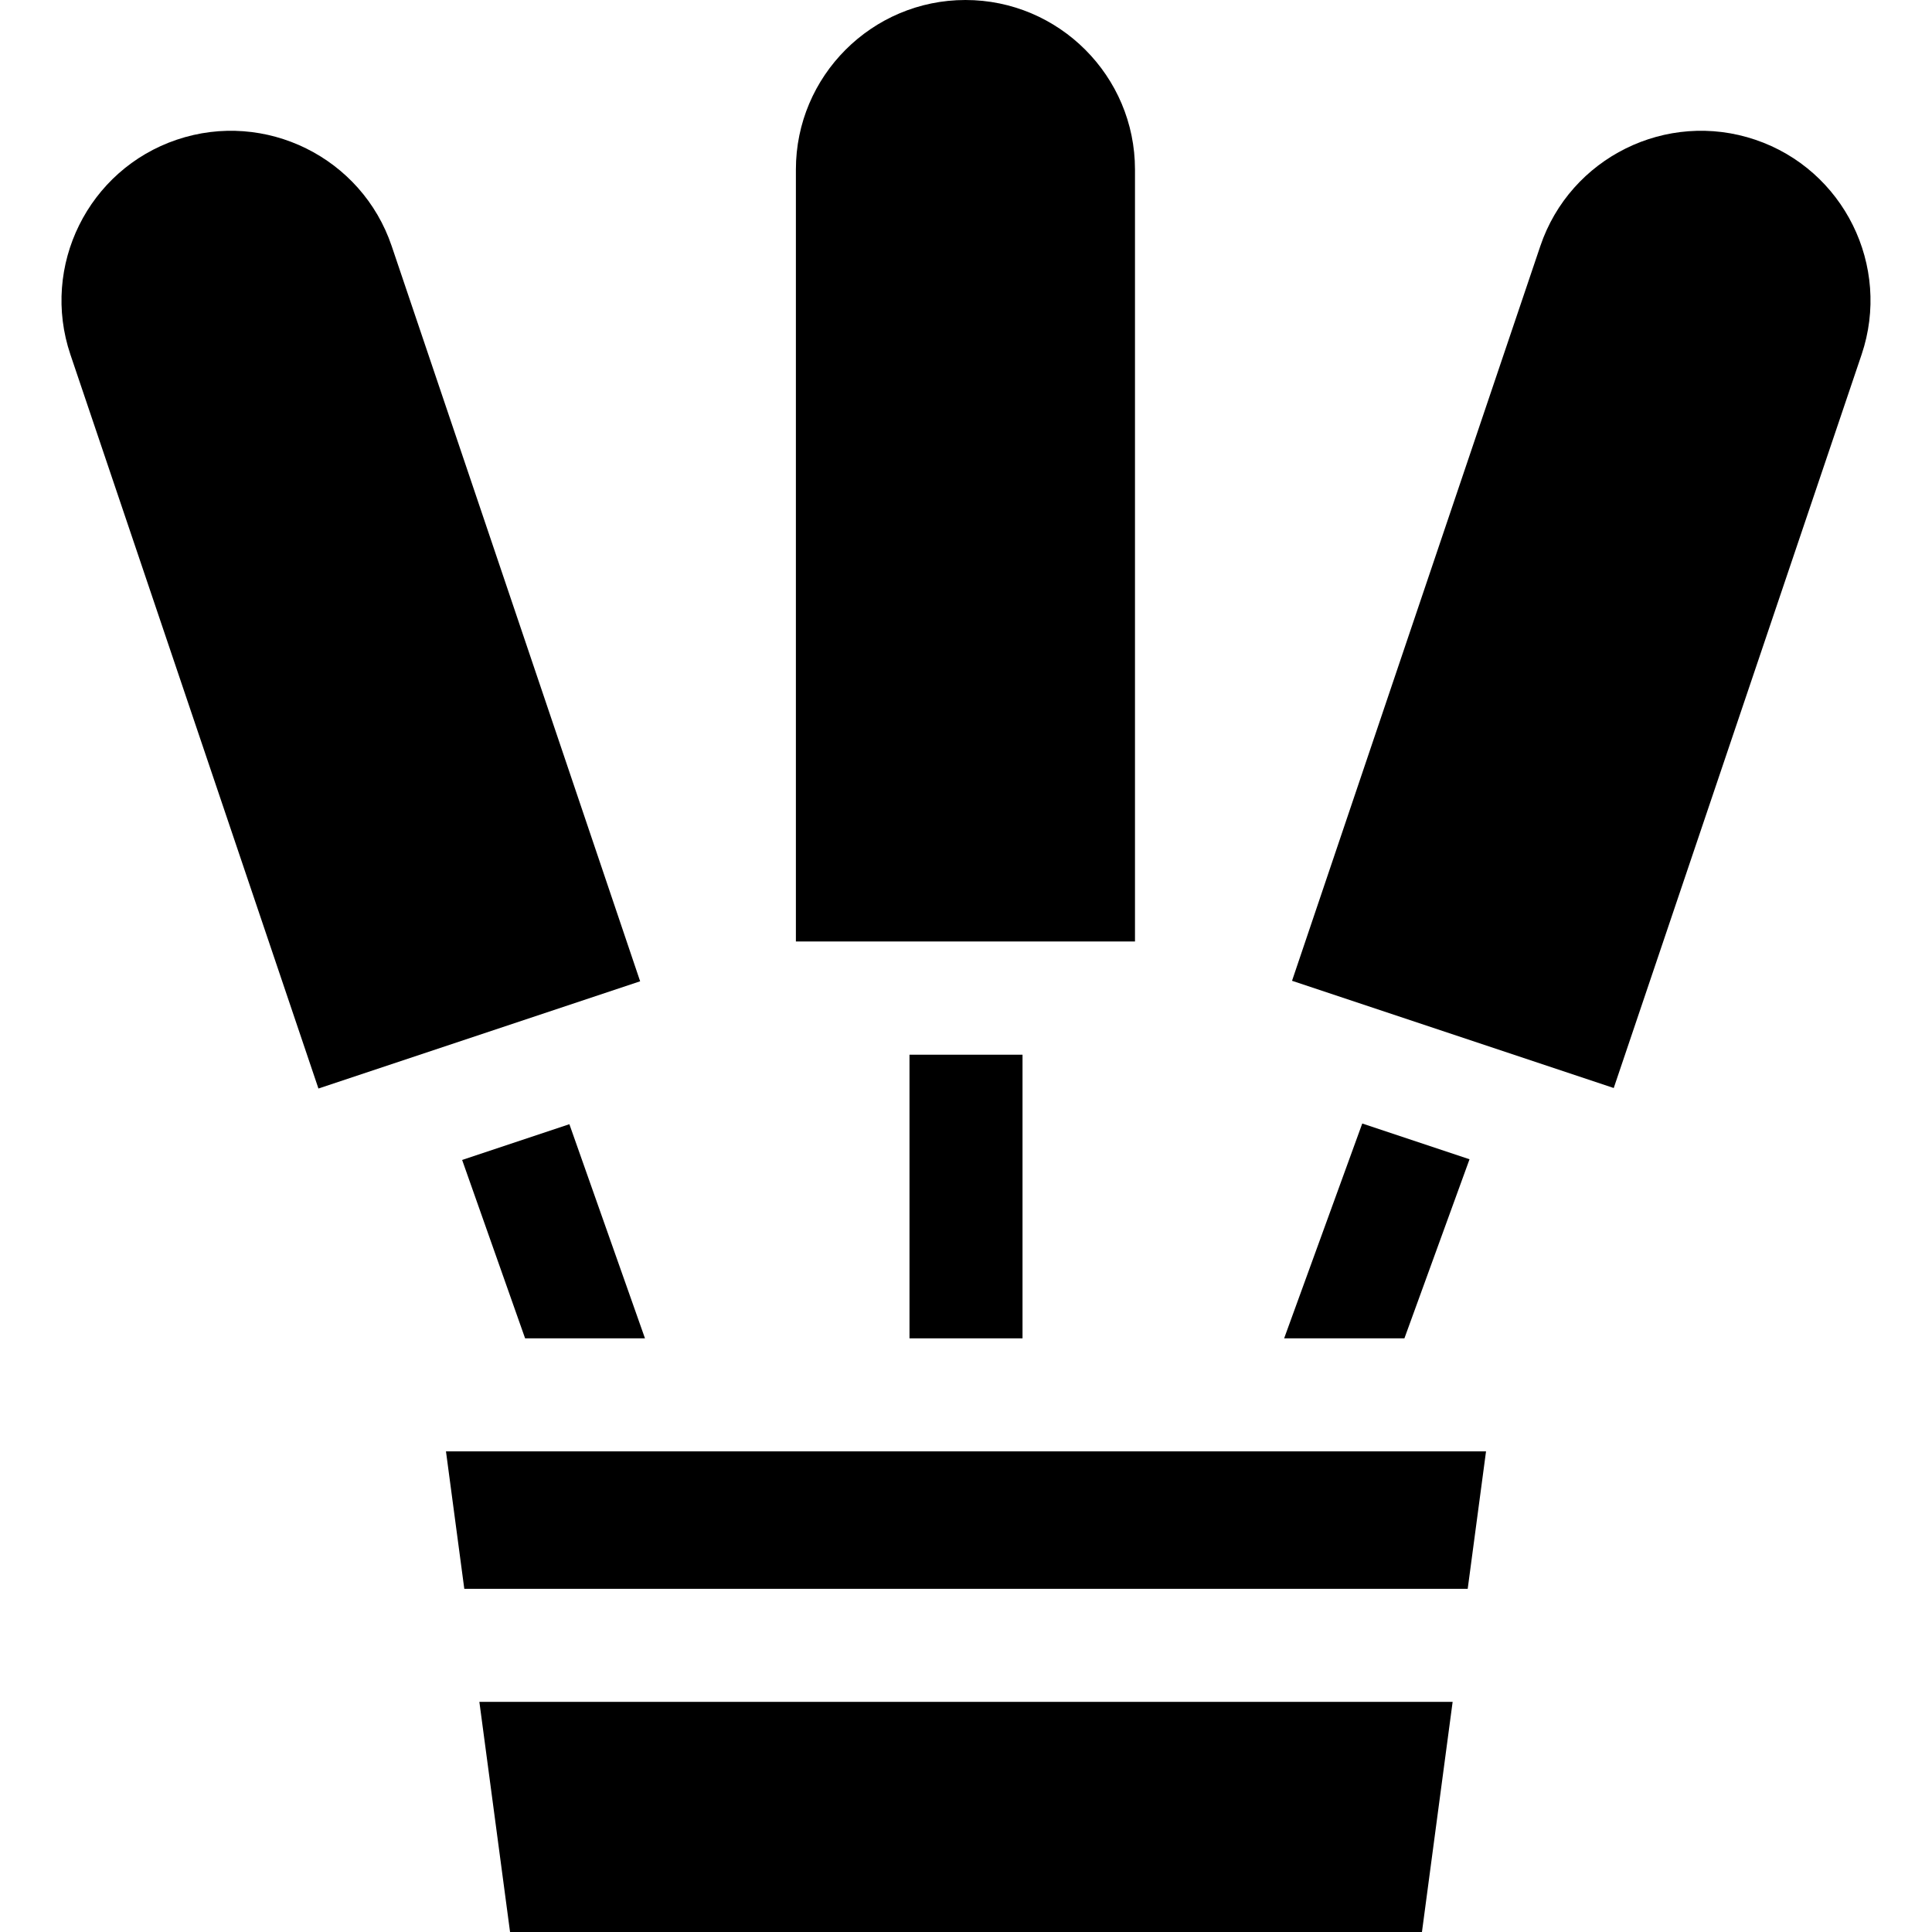 <svg id="Capa_1" enable-background="new 0 0 512 512" height="512" viewBox="0 0 512 512" width="512" xmlns="http://www.w3.org/2000/svg"><g><path d="m123.044 421.059h265.912l4.857-36.431h-275.626z"/><path d="m135.169 512h241.662l8.131-60.986h-257.924z"/><path d="m241.023 279.507h29.955v75.167h-29.955z"/><path d="m340.31 354.673h31.874l17.255-47.451-28.428-9.476z"/><path d="m300.783 44.932c0-24.775-20.156-44.932-44.932-44.932s-44.932 20.157-44.932 44.932v204.574h89.865v-204.574z"/><path d="m465.155 37.024c-23.471-7.933-49.02 4.711-56.953 28.182l-65.8 194.714 85.254 28.418 65.682-194.362c7.932-23.471-4.711-49.02-28.183-56.952z"/><path d="m103.798 65.206c-7.932-23.471-33.481-36.111-56.953-28.182-23.472 7.932-36.115 33.481-28.183 56.952l65.727 194.495 85.254-28.418z"/><path d="m150.893 297.927-28.422 9.474 16.688 47.272h31.767z"/></g></svg>